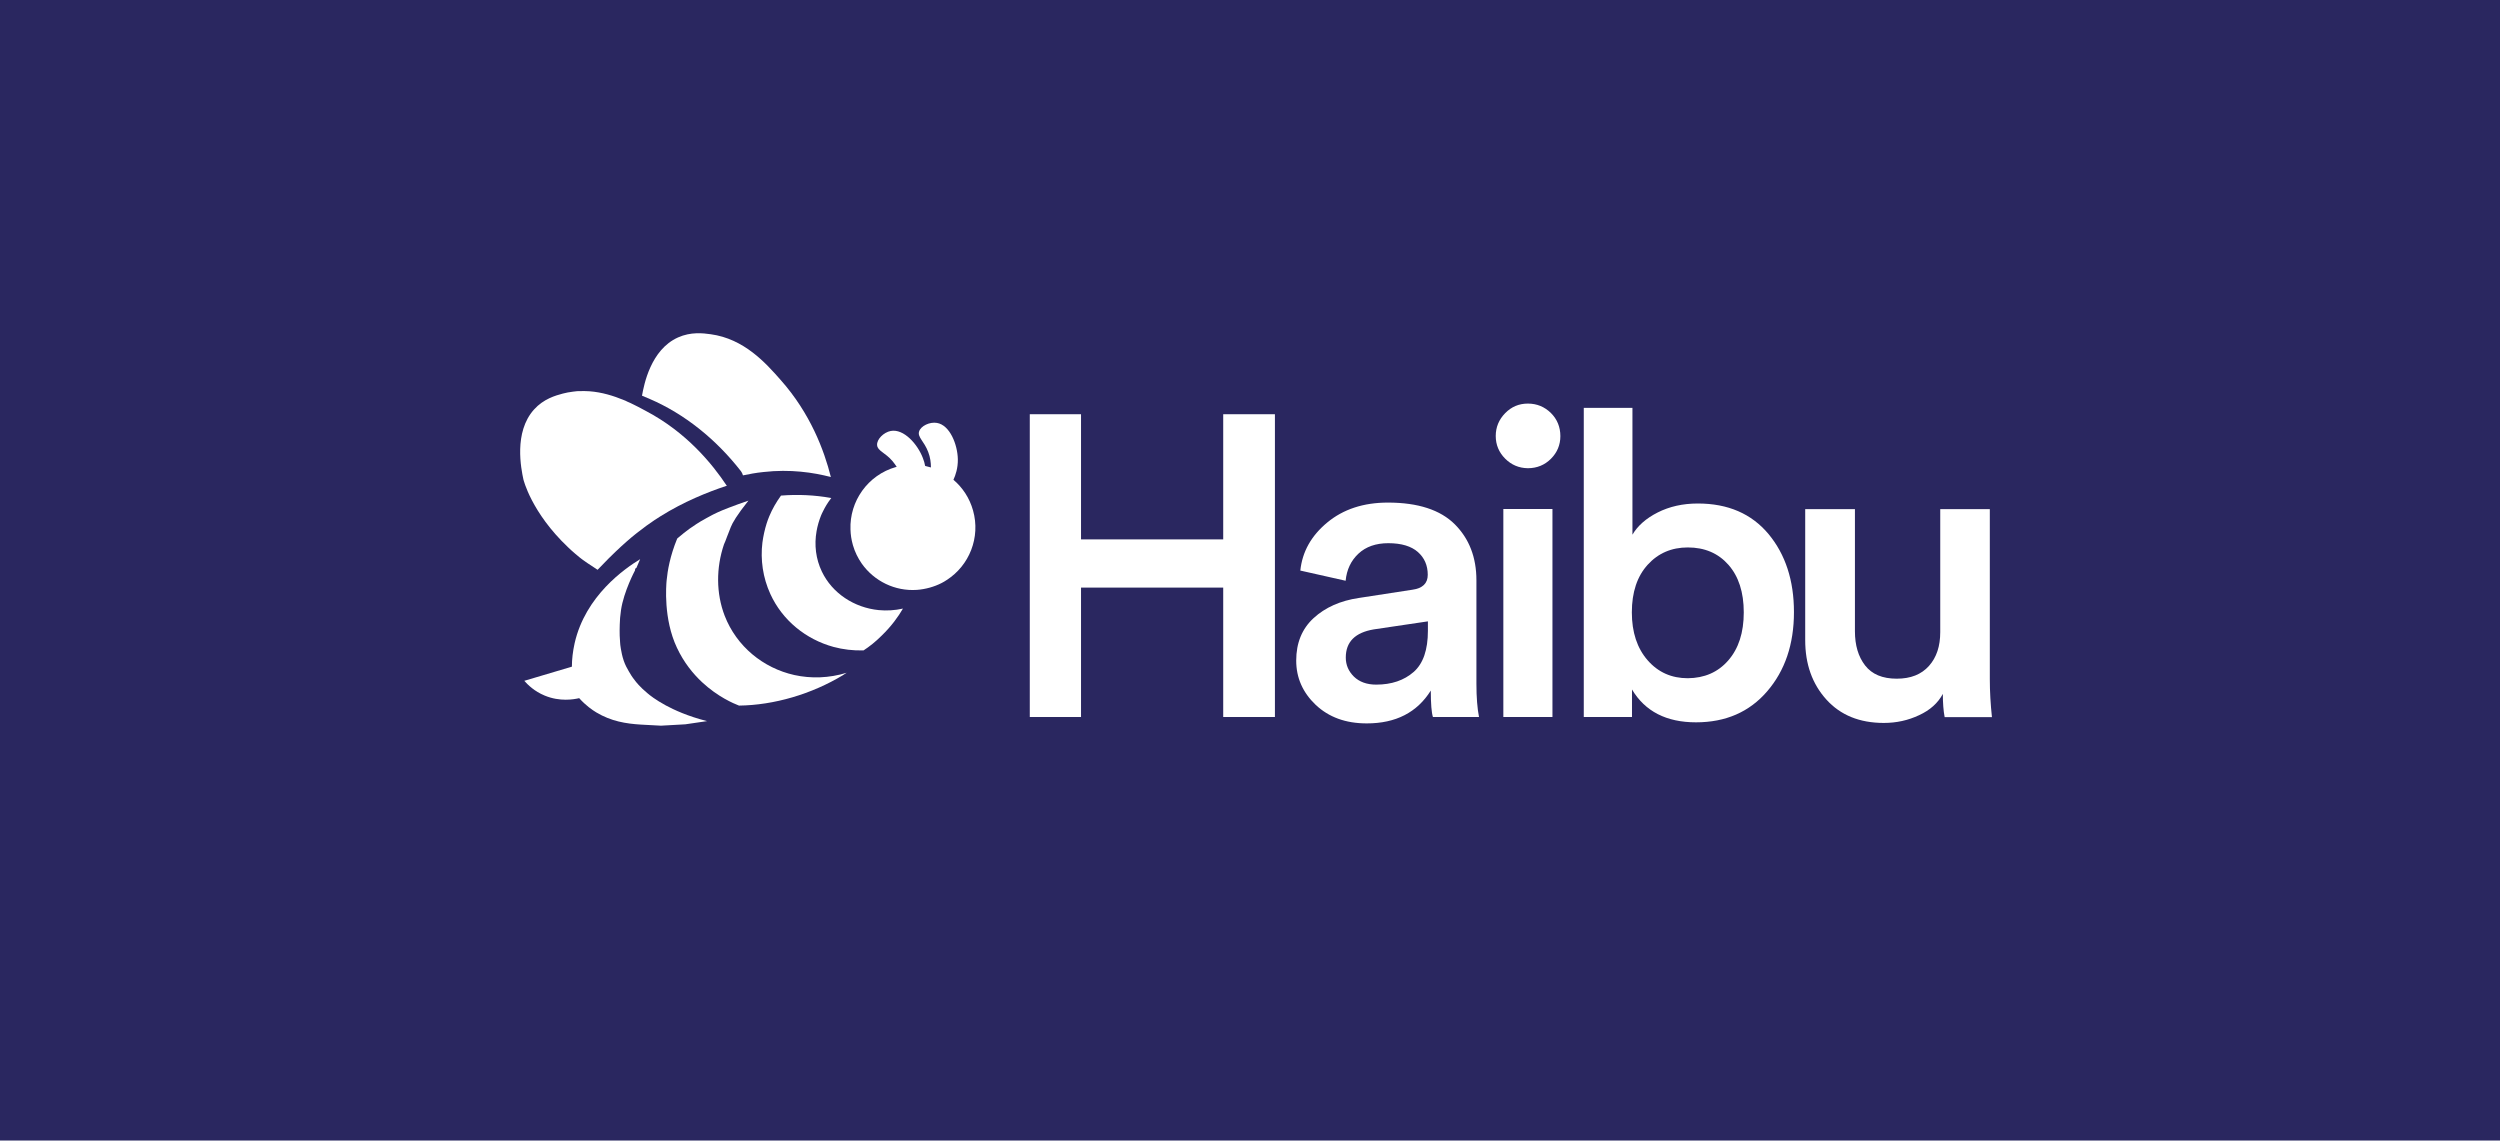 <svg width="217" height="99" viewBox="0 0 217 99" fill="none" xmlns="http://www.w3.org/2000/svg">
<rect width="217" height="99" fill="#2A2760"/>
<path d="M72.119 41.407C70.614 41.011 68.595 40.707 66.272 40.971C65.612 41.037 65.004 41.156 64.49 41.262C64.45 41.13 64.397 41.011 64.318 40.905C62.14 38.107 59.408 35.929 56.411 34.635C56.2 34.543 55.976 34.45 55.725 34.345C55.725 34.318 55.738 34.292 55.738 34.279C55.896 33.434 56.464 30.358 58.853 29.289C59.975 28.788 61.031 28.92 61.691 29.012C64.582 29.408 66.456 31.494 67.776 32.998C70.337 35.889 71.538 39.084 72.119 41.407Z" fill="white"/>
<path d="M63.09 42.172C63.064 42.172 63.051 42.186 63.024 42.186C63.024 42.186 63.024 42.186 63.011 42.186C61.44 42.714 59.368 43.532 57.309 44.826C56.794 45.142 55.606 45.934 54.378 47.017C53.732 47.584 53.072 48.231 52.847 48.456C52.451 48.852 52.121 49.195 51.87 49.459C51.382 49.129 51.144 48.97 51.012 48.891C50.986 48.878 50.933 48.838 50.841 48.772C50.841 48.772 50.682 48.667 50.524 48.548C50.3 48.39 49.587 47.782 49.31 47.505C46.102 44.469 45.429 41.605 45.429 41.605C45.244 40.72 44.571 37.526 46.353 35.546C47.184 34.622 48.214 34.332 48.861 34.16C48.953 34.134 49.059 34.107 49.151 34.094C49.244 34.068 49.349 34.054 49.442 34.041C49.64 34.002 49.824 33.988 50.022 33.962C50.115 33.949 50.207 33.949 50.313 33.949C50.603 33.936 50.88 33.949 51.158 33.962C52.24 34.041 53.256 34.358 54.154 34.728C54.26 34.767 54.352 34.807 54.444 34.86C54.642 34.939 54.827 35.031 55.012 35.124C55.144 35.19 55.276 35.256 55.408 35.322C55.487 35.361 55.553 35.401 55.632 35.44C55.764 35.506 55.896 35.586 56.028 35.652C59.579 37.513 61.823 40.258 63.09 42.172Z" fill="white"/>
<path d="M45.508 59.095C45.812 59.438 46.379 60.006 47.277 60.375C48.61 60.93 49.824 60.705 50.273 60.6C50.841 61.233 51.395 61.616 51.765 61.84C53.045 62.606 54.326 62.817 55.646 62.896C56.226 62.923 56.794 62.962 57.375 62.989C58.074 62.949 58.774 62.91 59.487 62.87C60.12 62.778 60.741 62.685 61.374 62.593C59.698 62.17 58.51 61.616 57.797 61.233C56.9 60.745 56.385 60.336 56.174 60.151C55.553 59.636 55.184 59.174 55.104 59.055C54.88 58.778 54.708 58.501 54.576 58.263C54.431 58.012 54.273 57.735 54.141 57.352C53.996 56.93 53.943 56.587 53.89 56.31C53.85 56.059 53.824 55.874 53.824 55.755C53.784 55.306 53.784 54.976 53.784 54.712C53.784 54.422 53.798 54.052 53.824 53.63C53.837 53.538 53.85 53.419 53.864 53.287C53.864 53.287 53.89 53.115 53.903 52.957C54.141 51.333 55.118 49.512 55.118 49.512C55.118 49.38 55.157 49.314 55.236 49.3C55.342 49.05 55.461 48.786 55.566 48.535C54.233 49.353 50.814 51.703 49.877 55.834C49.719 56.547 49.64 57.234 49.64 57.867C48.24 58.276 46.881 58.686 45.508 59.095Z" fill="white"/>
<path d="M73.492 58.395C73.413 58.448 73.32 58.501 73.241 58.554C73.228 58.567 73.202 58.58 73.188 58.593C70.443 60.256 67.182 61.207 64.146 61.246C63.671 61.062 62.298 60.481 60.939 59.214C60.147 58.474 59.355 57.498 58.761 56.23C57.573 53.722 57.824 50.805 57.863 50.383C57.942 49.525 58.167 48.244 58.774 46.766C58.787 46.753 58.8 46.74 58.814 46.713C58.84 46.687 58.866 46.674 58.866 46.674C58.959 46.608 59.54 46.066 60.45 45.486C60.662 45.34 60.965 45.169 61.322 44.971C61.44 44.905 61.612 44.812 61.81 44.707C61.81 44.707 62.061 44.575 62.325 44.456C62.694 44.284 63.658 43.902 64.965 43.453C63.948 44.733 63.579 45.38 63.434 45.75C63.42 45.802 63.288 46.119 63.104 46.594C62.998 46.885 62.906 47.122 62.84 47.254C62.153 49.287 62.153 51.505 62.906 53.458C63.935 56.098 66.232 57.986 68.951 58.593C70.39 58.91 71.948 58.87 73.492 58.395Z" fill="white"/>
<path d="M66.179 47.083C65.994 48.588 66.219 50.145 66.866 51.558C67.908 53.841 69.941 55.491 72.344 56.151C73.175 56.376 74.06 56.481 74.957 56.455C75.446 56.138 75.987 55.716 76.528 55.174C77.386 54.343 77.98 53.511 78.376 52.825C77.663 52.983 76.964 53.023 76.277 52.957C74.139 52.746 72.238 51.492 71.34 49.617C70.812 48.522 70.667 47.294 70.878 46.106C70.958 45.644 71.09 45.195 71.261 44.76C71.314 44.641 71.367 44.509 71.433 44.39C71.618 44.007 71.842 43.638 72.106 43.294C72.119 43.268 72.146 43.242 72.159 43.228C72.132 43.228 72.106 43.215 72.08 43.215C70.746 42.978 69.281 42.898 67.79 43.017C67.38 43.585 67.037 44.179 66.773 44.812C66.694 45.01 66.615 45.208 66.549 45.42C66.377 45.961 66.258 46.515 66.179 47.083Z" fill="white"/>
<path d="M74.02 47.268C74.02 47.281 74.033 47.307 74.033 47.32C74.205 47.914 74.469 48.442 74.799 48.918C75.881 50.449 77.69 51.333 79.59 51.201C79.96 51.175 80.33 51.109 80.712 51.003C80.884 50.95 81.069 50.898 81.227 50.832C81.57 50.7 81.887 50.541 82.178 50.343C84.131 49.089 85.121 46.66 84.461 44.311C84.158 43.228 83.55 42.318 82.758 41.644C82.943 41.248 83.154 40.628 83.141 39.862C83.115 38.595 82.455 36.892 81.32 36.708C80.699 36.602 79.92 36.972 79.775 37.46C79.63 37.948 80.211 38.292 80.567 39.229C80.752 39.704 80.805 40.166 80.805 40.575C80.633 40.522 80.475 40.483 80.303 40.443C80.264 40.219 80.198 39.994 80.105 39.757C79.656 38.569 78.455 37.196 77.32 37.407C76.7 37.526 76.092 38.133 76.132 38.635C76.172 39.15 76.832 39.268 77.478 40.034C77.61 40.192 77.729 40.364 77.835 40.522C77.808 40.522 77.795 40.536 77.769 40.536C75.314 41.235 73.73 43.519 73.822 45.961C73.835 46.423 73.901 46.845 74.02 47.268Z" fill="white"/>
<path d="M110.663 62.236H106.175V51.003H93.833V62.236H89.385V35.955H93.833V46.819H106.175V35.955H110.663V62.236Z" fill="white"/>
<path d="M112.511 57.339C112.511 55.808 113.013 54.58 114.016 53.656C115.019 52.732 116.339 52.138 117.963 51.901L122.596 51.188C123.48 51.069 123.929 50.634 123.929 49.894C123.929 49.076 123.639 48.416 123.071 47.914C122.504 47.413 121.646 47.149 120.51 47.149C119.428 47.149 118.557 47.452 117.91 48.06C117.263 48.667 116.894 49.446 116.801 50.409L112.868 49.525C113.039 47.888 113.818 46.502 115.204 45.354C116.59 44.205 118.346 43.624 120.471 43.624C123.084 43.624 125.025 44.258 126.279 45.512C127.533 46.766 128.153 48.39 128.153 50.37V59.346C128.153 60.534 128.232 61.497 128.378 62.236H124.378C124.259 61.867 124.193 61.101 124.193 59.94C123.005 61.84 121.157 62.791 118.636 62.791C116.801 62.791 115.336 62.25 114.201 61.18C113.079 60.111 112.511 58.831 112.511 57.339ZM119.454 59.425C120.788 59.425 121.87 59.055 122.702 58.329C123.533 57.603 123.942 56.402 123.942 54.752V53.934L119.23 54.633C117.62 54.91 116.814 55.716 116.814 57.075C116.814 57.722 117.052 58.263 117.514 58.725C117.989 59.187 118.636 59.425 119.454 59.425Z" fill="white"/>
<path d="M130.648 39.81C130.107 39.268 129.83 38.608 129.83 37.843C129.83 37.077 130.107 36.417 130.648 35.863C131.189 35.308 131.849 35.031 132.615 35.031C133.407 35.031 134.067 35.308 134.621 35.85C135.162 36.391 135.44 37.064 135.44 37.856C135.44 38.622 135.162 39.282 134.621 39.823C134.08 40.364 133.407 40.641 132.615 40.641C131.836 40.628 131.189 40.351 130.648 39.81ZM134.753 62.236H130.49V44.179H134.753V62.236Z" fill="white"/>
<path d="M141.657 62.236H137.472V35.401H141.696V46.41C142.145 45.644 142.871 44.997 143.888 44.482C144.904 43.968 146.066 43.704 147.372 43.704C149.986 43.704 152.032 44.588 153.51 46.357C154.976 48.126 155.715 50.383 155.715 53.128C155.715 55.927 154.936 58.21 153.392 60.006C151.847 61.801 149.788 62.698 147.214 62.698C144.64 62.698 142.792 61.748 141.657 59.847V62.236ZM150.012 57.326C150.91 56.296 151.359 54.91 151.359 53.155C151.359 51.399 150.91 50.026 150.026 49.023C149.141 48.02 147.966 47.518 146.501 47.518C145.089 47.518 143.927 48.02 143.016 49.023C142.106 50.026 141.644 51.399 141.644 53.155C141.644 54.884 142.106 56.27 143.016 57.313C143.927 58.356 145.089 58.87 146.501 58.87C147.94 58.857 149.115 58.356 150.012 57.326Z" fill="white"/>
<path d="M168.638 60.23C168.215 61.022 167.529 61.642 166.578 62.078C165.628 62.527 164.612 62.751 163.516 62.751C161.417 62.751 159.754 62.078 158.526 60.718C157.299 59.359 156.692 57.643 156.692 55.57V44.192H161.008V54.792C161.008 56.006 161.298 56.996 161.892 57.762C162.486 58.527 163.397 58.91 164.638 58.91C165.852 58.91 166.776 58.54 167.436 57.801C168.096 57.062 168.413 56.085 168.413 54.871V44.192H172.716V58.95C172.716 60.032 172.782 61.141 172.901 62.25H168.796C168.69 61.695 168.638 61.022 168.638 60.23Z" fill="white"/>
</svg>
